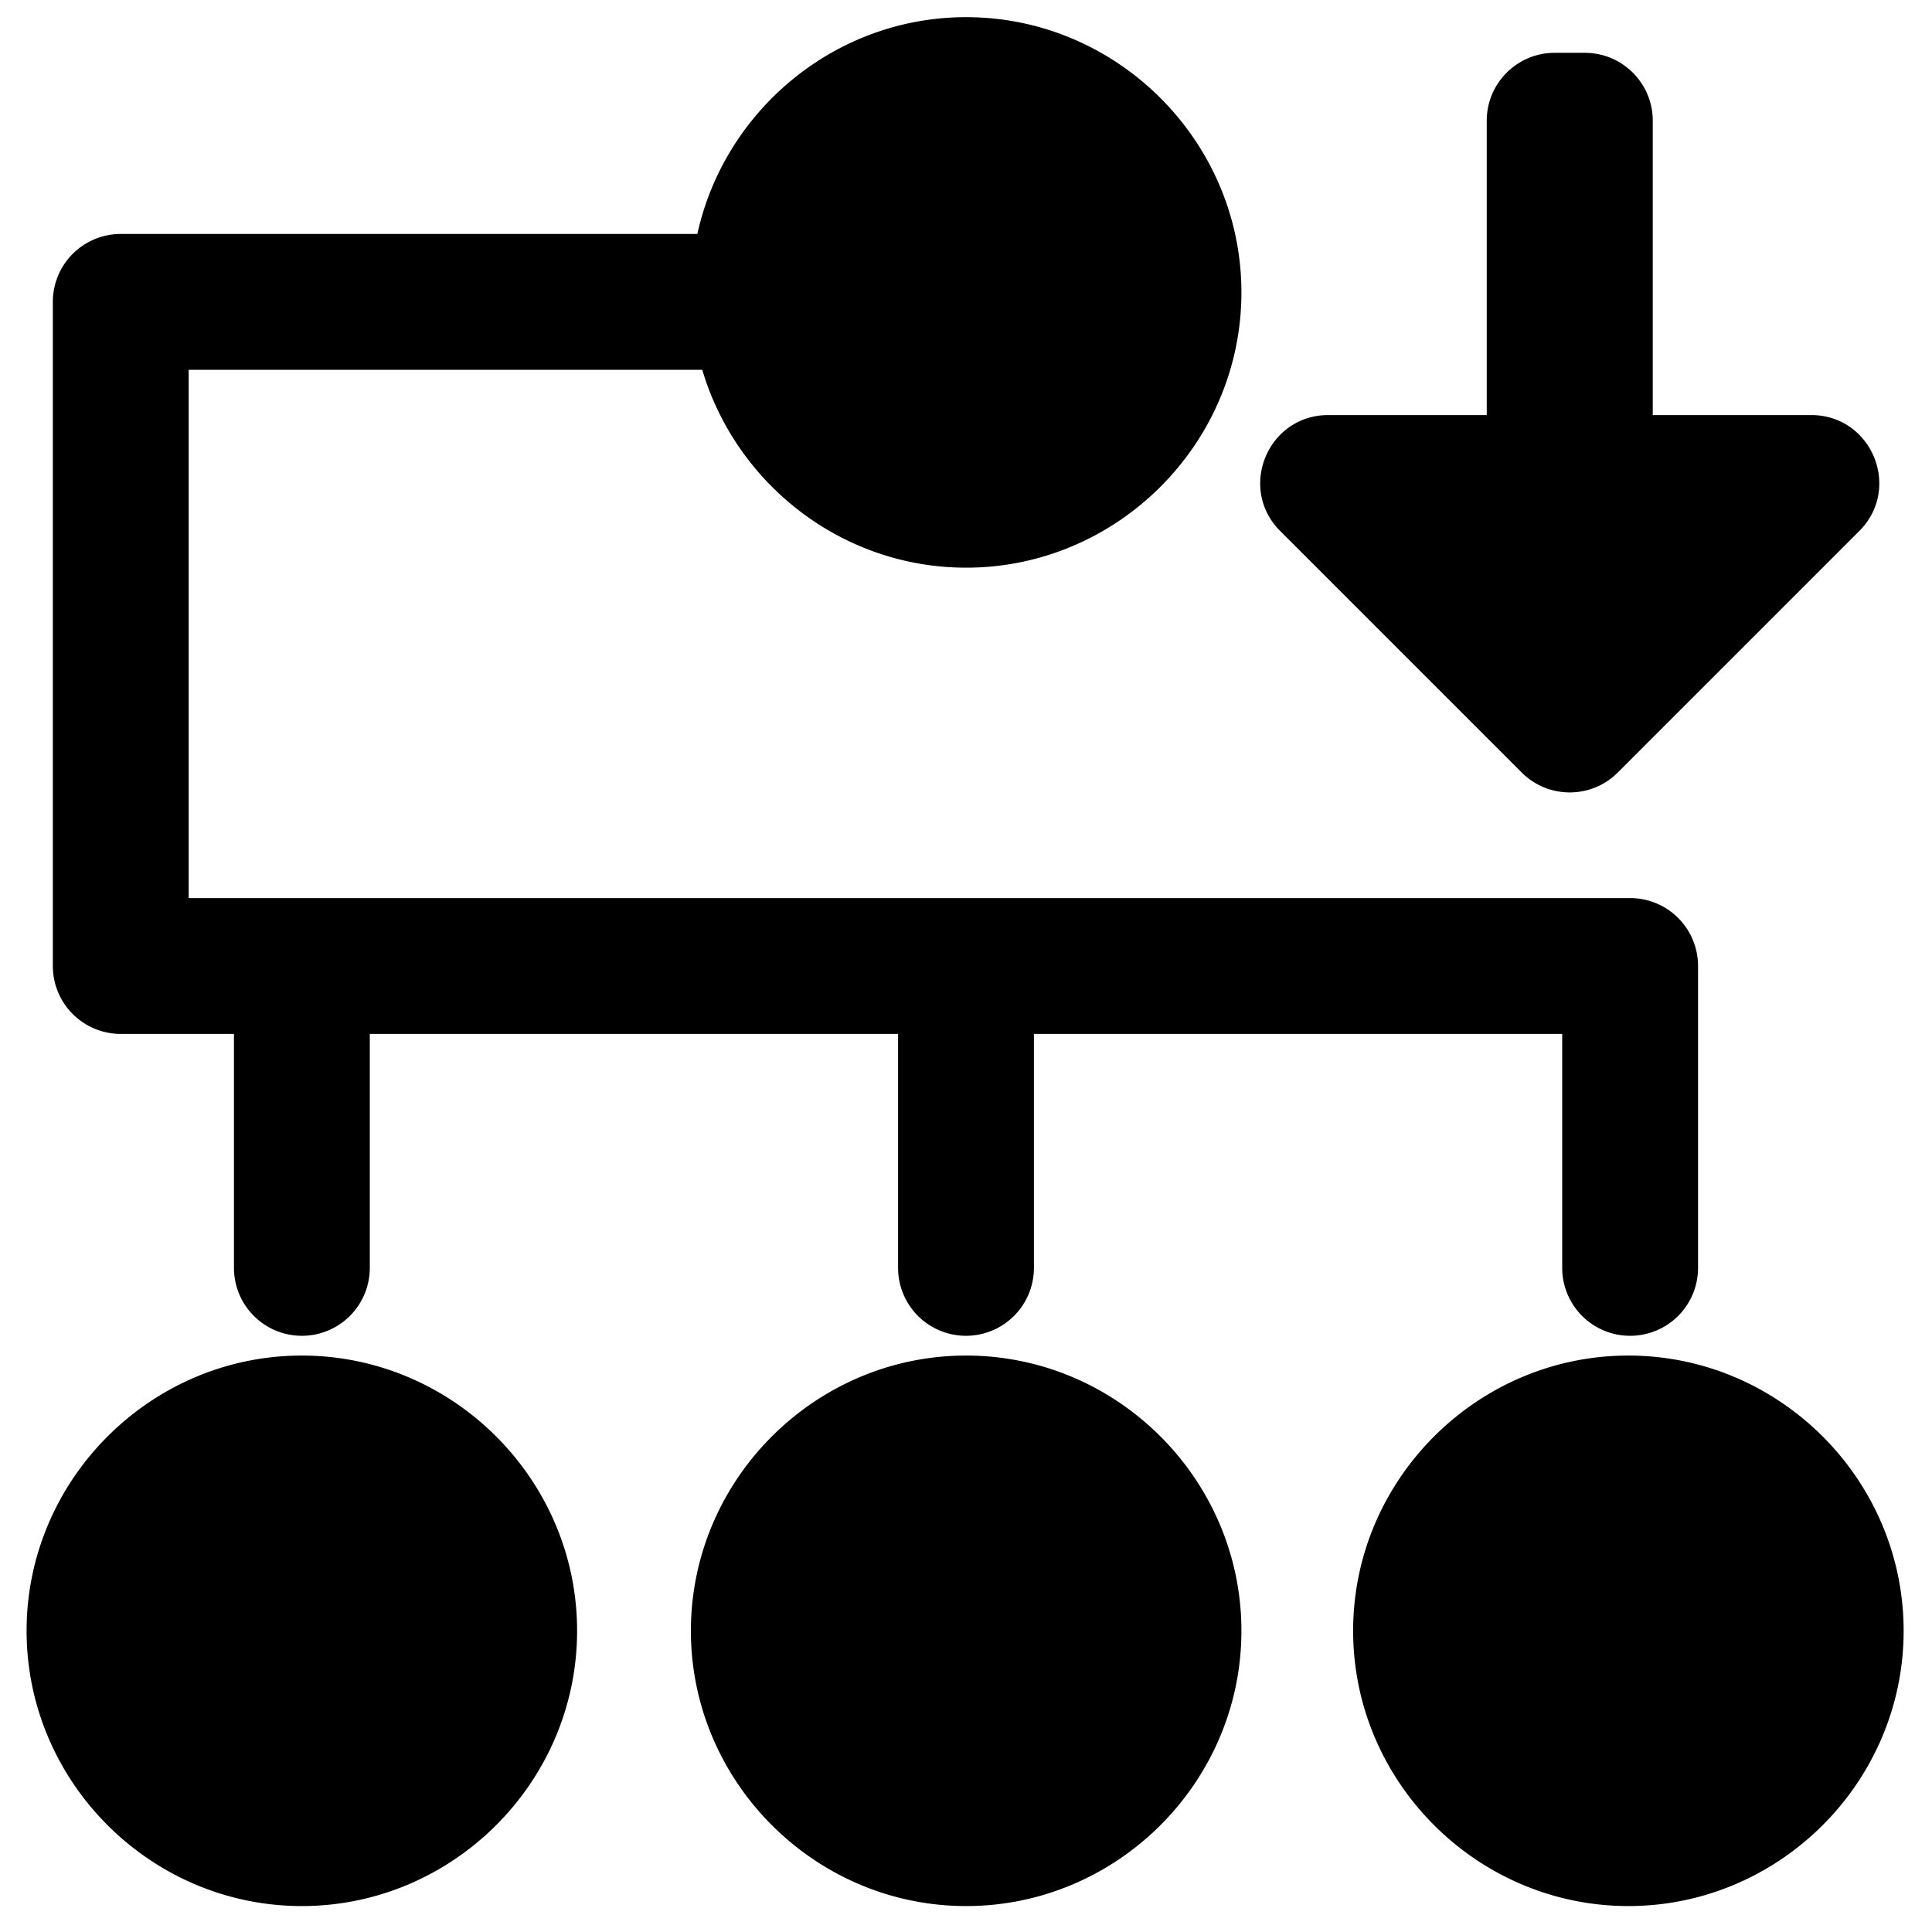 <?xml version="1.0" encoding="UTF-8" standalone="no"?>
<!-- Created with Inkscape (http://www.inkscape.org/) -->

<svg
   width="512.0px"
   height="512.0px"
   viewBox="0 0 512.0 512.0"
   version="1.1"
   id="SVGRoot"
   sodipodi:docname="tm_inherit_from_parent.svg"
   inkscape:version="1.1 (c68e22c387, 2021-05-23)"
   xmlns:inkscape="http://www.inkscape.org/namespaces/inkscape"
   xmlns:sodipodi="http://sodipodi.sourceforge.net/DTD/sodipodi-0.dtd"
   xmlns="http://www.w3.org/2000/svg"
   xmlns:svg="http://www.w3.org/2000/svg">
  <sodipodi:namedview
     id="namedview1171"
     pagecolor="#333333"
     bordercolor="#f2c302"
     borderopacity="0.271"
     inkscape:pageshadow="0"
     inkscape:pageopacity="0"
     inkscape:pagecheckerboard="false"
     inkscape:document-units="px"
     showgrid="true"
     inkscape:zoom="1.056"
     inkscape:cx="328.125"
     inkscape:cy="232.48106"
     inkscape:window-width="1854"
     inkscape:window-height="1057"
     inkscape:window-x="58"
     inkscape:window-y="-8"
     inkscape:window-maximized="1"
     inkscape:current-layer="path9135"
     inkscape:snap-grids="true"
     showguides="false"
     borderlayer="false"
     showborder="true"
     inkscape:showpageshadow="false">
    <inkscape:grid
       type="xygrid"
       id="grid1234"
       visible="true"
       empcolor="#3f3fff"
       empopacity="0.224"
       color="#7f7fbf"
       opacity="0.125" />
  </sodipodi:namedview>
  <defs
     id="defs1166">
    <marker
       style="overflow:visible"
       id="marker3795"
       refX="0.0"
       refY="0.0"
       orient="auto"
       inkscape:stockid="Arrow1Lstart"
       inkscape:isstock="true">
      <path
         transform="scale(0.8) translate(12.5,0)"
         style="fill-rule:evenodd;fill:context-stroke;stroke:context-stroke;stroke-width:1.0pt"
         d="M 0.0,0.0 L 5.0,-5.0 L -12.5,0.0 L 5.0,5.0 L 0.0,0.0 z "
         id="path3520" />
    </marker>
    <marker
       style="overflow:visible"
       id="DotL"
       refX="0.0"
       refY="0.0"
       orient="auto"
       inkscape:stockid="DotL"
       inkscape:isstock="true">
      <path
         transform="scale(0.8) translate(7.4, 1)"
         style="fill-rule:evenodd;fill:context-stroke;stroke:context-stroke;stroke-width:1.0pt"
         d="M -2.5,-1.0 C -2.5,1.76 -4.74,4.0 -7.5,4.0 C -10.26,4.0 -12.5,1.76 -12.5,-1.0 C -12.5,-3.76 -10.26,-6.0 -7.5,-6.0 C -4.74,-6.0 -2.5,-3.76 -2.5,-1.0 z "
         id="path3581" />
    </marker>
    <marker
       style="overflow:visible"
       id="Arrow1Lstart"
       refX="0.0"
       refY="0.0"
       orient="auto"
       inkscape:stockid="Arrow1Lstart"
       inkscape:isstock="true">
      <path
         transform="scale(0.8) translate(12.5,0)"
         style="fill-rule:evenodd;fill:context-stroke;stroke:context-stroke;stroke-width:1.0pt"
         d="M 0.0,0.0 L 5.0,-5.0 L -12.5,0.0 L 5.0,5.0 L 0.0,0.0 z "
         id="path11900" />
    </marker>
  </defs>
  <g
     inkscape:label="Layer 1"
     inkscape:groupmode="layer"
     id="layer1"
     style="display:inline">
    <g
       id="path9135">
      <path
         id="path20021"
         style="color:#000000;fill:#000000;stroke-linecap:round;stroke-linejoin:round;-inkscape-stroke:none;fill-opacity:1"
         d="M 256.041,4.549 C 221.283,4.549 191.979,29.291 184.807,62 H 32 A 18.002,18.002 0 0 0 14,80 v 176 a 18.002,18.002 0 0 0 18,18 h 30 v 62 a 18,18 0 0 0 18,18 18,18 0 0 0 18,-18 v -62 h 140 v 62 a 18,18 0 0 0 18,18 18,18 0 0 0 18,-18 v -62 h 140 v 62 a 18,18 0 0 0 18,18 18,18 0 0 0 18,-18 v -80 a 18,18 0 0 0 -3.033,-10 18,18 0 0 0 -2.238,-2.729 18,18 0 0 0 -9.217,-4.926 A 18,18 0 0 0 432,238 H 50 V 98 h 136.105 c 8.936,30.188 36.978,52.439 69.936,52.439 40.073,0 72.947,-32.871 72.947,-72.945 0,-40.074 -32.874,-72.945 -72.947,-72.945 z M 412,14 c -9.941,9.94e-4 -17.999,8.059 -18,18 v 78 h -42 c -16.035,0.003 -24.065,19.388 -12.729,30.729 l 64,64 c 7.03,7.029 18.427,7.029 25.457,0 l 64,-64 C 504.065,129.388 496.035,110.003 480,110 H 438 V 32 c -9.9e-4,-9.941 -8.059,-17.999 -18,-18 z M 79.992,359.236 c -40.073,0 -72.945,32.872 -72.945,72.945 -5.3e-6,40.073 32.872,72.945 72.945,72.945 40.073,0 72.945,-32.872 72.945,-72.945 0,-40.073 -32.872,-72.945 -72.945,-72.945 z m 176.049,0 c -40.073,0 -72.945,32.872 -72.945,72.945 0,40.073 32.872,72.945 72.945,72.945 40.073,0 72.947,-32.871 72.947,-72.945 0,-40.074 -32.874,-72.945 -72.947,-72.945 z m 175.498,0 c -40.073,0 -72.945,32.872 -72.945,72.945 0,40.073 32.872,72.945 72.945,72.945 40.073,0 72.945,-32.872 72.945,-72.945 -10e-6,-40.073 -32.872,-72.945 -72.945,-72.945 z" />
    </g>
  </g>
</svg>
